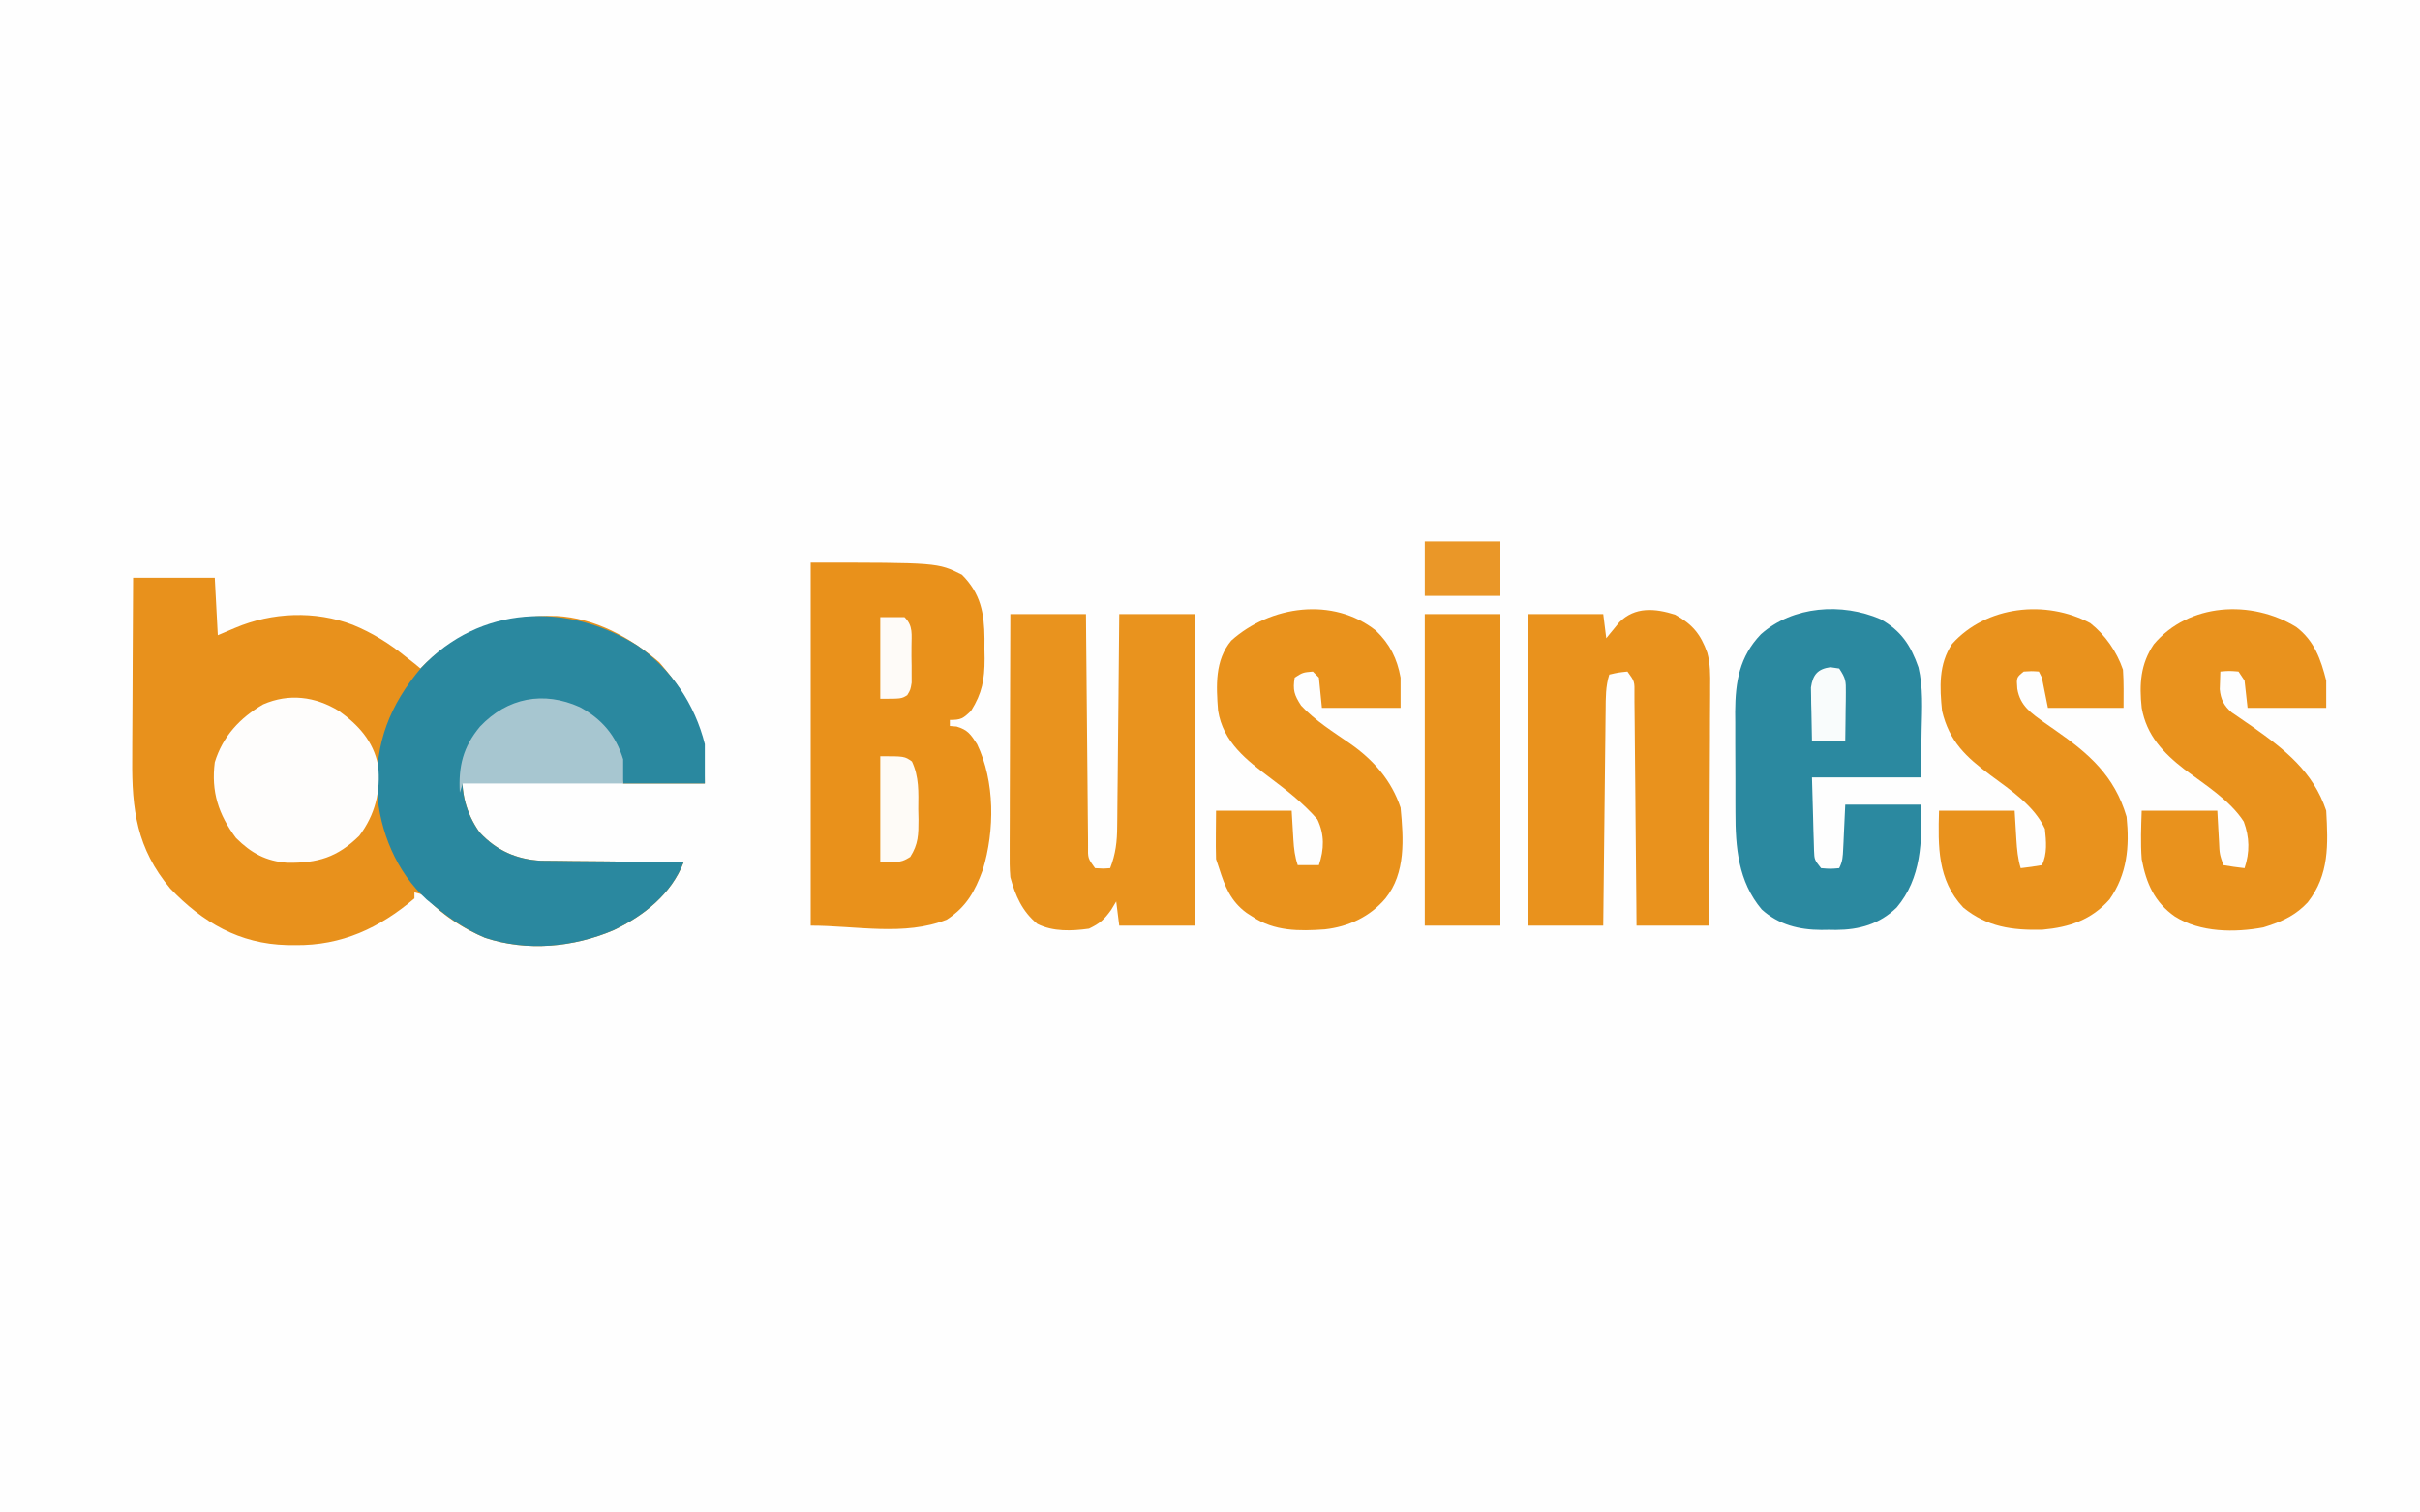 <?xml version="1.0" encoding="UTF-8"?>
<svg version="1.1" xmlns="http://www.w3.org/2000/svg" width="800" height="500">
<rect width="100%" height="100%" fill="#333333" stroke="none"/>
<path d="M0 0 C264 0 528 0 800 0 C800 165 800 330 800 500 C536 500 272 500 0 500 C0 335 0 170 0 0 Z " fill="#FEFEFE" transform="translate(0,0)"/>
<path d="M0 0 C8.91 0 17.82 0 27 0 C27.33 6.27 27.66 12.54 28 19 C29.898 18.196 31.795 17.391 33.75 16.562 C45.936 11.397 60.139 10.784 72.625 15.562 C79.026 18.179 84.632 21.661 90 26 C91.031 26.804 92.062 27.609 93.125 28.438 C93.744 28.953 94.362 29.469 95 30 C95.487 29.504 95.975 29.007 96.477 28.496 C108.806 16.683 123.077 12.262 139.902 12.621 C152.657 13.282 164.463 19.757 174 28 C185.101 40.792 189 50.981 189 68 C180.09 68 171.18 68 162 68 C161.01 62.555 161.01 62.555 160 57 C155.692 49 151.245 45.394 143.125 41.688 C134.942 39.887 128.21 40.653 121 45 C114.22 49.805 110.809 54.788 109 63 C108.237 70.63 110.013 77.806 114.508 84.117 C120.075 90.15 126.724 93.112 134.887 93.546 C137.082 93.587 139.277 93.607 141.473 93.609 C142.636 93.626 143.8 93.642 144.999 93.659 C148.687 93.708 152.374 93.729 156.062 93.75 C158.575 93.778 161.087 93.808 163.6 93.84 C169.733 93.914 175.866 93.965 182 94 C177.985 104.531 168.817 111.751 158.836 116.508 C145.576 122.154 130.209 123.606 116.312 119 C109.293 116.047 102.685 111.836 97.387 106.32 C95.921 104.737 95.921 104.737 93 104 C93 104.66 93 105.32 93 106 C81.425 115.83 68.912 121.617 53.625 121.438 C52.707 121.429 51.788 121.421 50.842 121.412 C35.167 121.023 23.014 113.97 12.293 102.738 C1.205 89.497 -0.452 76.571 -0.293 59.961 C-0.287 58.226 -0.283 56.492 -0.28 54.757 C-0.269 50.223 -0.239 45.69 -0.206 41.156 C-0.175 36.516 -0.162 31.877 -0.146 27.238 C-0.114 18.159 -0.062 9.079 0 0 Z " fill="#E8911C" transform="translate(44,191)"/>
<path d="M0 0 C42 0 42 0 50 4 C56.191 10.191 57.393 16.678 57.459 25.111 C57.452 26.209 57.445 27.307 57.438 28.438 C57.467 30.078 57.467 30.078 57.498 31.752 C57.494 38.644 56.686 43.141 53 49 C50.372 51.548 49.693 52 46 52 C46 52.66 46 53.32 46 54 C47.114 54.093 47.114 54.093 48.25 54.188 C51.952 55.281 52.906 56.79 55 60 C60.935 72.311 60.857 88.537 56.906 101.523 C54.298 108.65 51.515 113.747 45 118 C31.059 123.576 15.015 120 0 120 C0 80.4 0 40.8 0 0 Z " fill="#E9911B" transform="translate(268,186)"/>
<path d="M0 0 C11.142 7.793 18.884 19.327 22.184 32.527 C22.184 36.817 22.184 41.107 22.184 45.527 C13.274 45.527 4.364 45.527 -4.816 45.527 C-5.806 40.082 -5.806 40.082 -6.816 34.527 C-11.124 26.527 -15.571 22.922 -23.691 19.215 C-31.874 17.415 -38.606 18.18 -45.816 22.527 C-52.596 27.332 -56.007 32.316 -57.816 40.527 C-58.579 48.158 -56.804 55.333 -52.309 61.645 C-46.742 67.678 -40.093 70.64 -31.929 71.073 C-29.734 71.114 -27.539 71.134 -25.344 71.137 C-24.18 71.153 -23.016 71.17 -21.818 71.187 C-18.13 71.235 -14.442 71.257 -10.754 71.277 C-8.242 71.306 -5.729 71.335 -3.217 71.367 C2.917 71.441 9.05 71.493 15.184 71.527 C11.169 82.059 2.001 89.279 -7.98 94.035 C-21.24 99.681 -36.608 101.134 -50.504 96.527 C-56.983 93.784 -62.458 90.055 -67.816 85.527 C-68.473 84.983 -69.129 84.439 -69.805 83.879 C-79.79 74.801 -85.289 61.356 -86.195 48.059 C-86.826 32.076 -81.953 19.562 -71.629 7.34 C-52.203 -13.495 -23.282 -14.566 0 0 Z " fill="#2A889F" transform="translate(210.816,213.473)"/>
<path d="M0 0 C8.25 0 16.5 0 25 0 C25.02 2.474 25.04 4.947 25.06 7.496 C25.127 15.654 25.205 23.812 25.288 31.971 C25.338 36.919 25.384 41.867 25.422 46.815 C25.459 51.587 25.505 56.359 25.558 61.131 C25.577 62.955 25.592 64.779 25.603 66.602 C25.62 69.15 25.649 71.698 25.681 74.246 C25.683 75.005 25.685 75.765 25.688 76.547 C25.62 80.731 25.62 80.731 28 84 C30.584 84.167 30.584 84.167 33 84 C34.824 79.328 35.304 75.121 35.319 70.159 C35.334 69.016 35.334 69.016 35.349 67.851 C35.38 65.351 35.397 62.851 35.414 60.352 C35.433 58.611 35.452 56.871 35.473 55.131 C35.524 50.564 35.564 45.997 35.601 41.43 C35.641 36.765 35.692 32.099 35.742 27.434 C35.839 18.289 35.922 9.145 36 0 C44.25 0 52.5 0 61 0 C61 33.99 61 67.98 61 103 C52.75 103 44.5 103 36 103 C35.505 99.04 35.505 99.04 35 95 C34.443 95.928 33.886 96.856 33.312 97.812 C30.936 101.088 29.584 102.272 26 104 C20.366 104.792 14.132 105.052 8.938 102.438 C3.928 98.281 1.714 93.252 0 87 C-0.267 84.108 -0.253 81.235 -0.227 78.333 C-0.227 77.483 -0.228 76.634 -0.228 75.758 C-0.227 72.966 -0.211 70.175 -0.195 67.383 C-0.192 65.441 -0.189 63.499 -0.187 61.557 C-0.179 56.457 -0.159 51.358 -0.137 46.258 C-0.117 41.05 -0.108 35.841 -0.098 30.633 C-0.076 20.422 -0.041 10.211 0 0 Z " fill="#E9931E" transform="translate(334,203)"/>
<path d="M0 0 C6.787 3.813 10.006 8.664 12.535 15.922 C14.136 22.7 13.741 29.578 13.586 36.5 C13.503 41.718 13.421 46.936 13.336 52.312 C1.456 52.312 -10.424 52.312 -22.664 52.312 C-22.54 56.706 -22.417 61.099 -22.289 65.625 C-22.255 67.007 -22.221 68.39 -22.186 69.814 C-22.15 70.903 -22.115 71.991 -22.078 73.113 C-22.031 74.786 -22.031 74.786 -21.983 76.493 C-21.859 79.516 -21.859 79.516 -19.664 82.312 C-16.58 82.563 -16.58 82.563 -13.664 82.312 C-12.518 80.019 -12.467 78.513 -12.348 75.961 C-12.31 75.194 -12.271 74.428 -12.232 73.638 C-12.189 72.664 -12.146 71.691 -12.102 70.688 C-11.957 67.594 -11.813 64.5 -11.664 61.312 C-3.414 61.312 4.836 61.312 13.336 61.312 C13.786 73.341 13.539 85.618 5.336 95.312 C-0.351 100.841 -7.008 102.685 -14.73 102.723 C-15.534 102.711 -16.337 102.699 -17.164 102.688 C-17.967 102.699 -18.77 102.711 -19.598 102.723 C-26.939 102.687 -33.666 101.036 -39.285 95.953 C-47.066 86.695 -47.974 75.396 -47.965 63.852 C-47.969 62.666 -47.973 61.48 -47.978 60.258 C-47.984 57.759 -47.984 55.259 -47.98 52.76 C-47.977 48.957 -48 45.154 -48.025 41.352 C-48.028 38.914 -48.028 36.477 -48.027 34.039 C-48.037 32.913 -48.046 31.786 -48.055 30.626 C-47.997 20.644 -46.609 12.362 -39.559 5 C-28.993 -4.411 -12.73 -5.505 0 0 Z " fill="#2B89A0" transform="translate(621.664,204.688)"/>
<path d="M0 0 C5.705 3.182 8.433 6.41 10.638 12.577 C11.662 16.32 11.643 19.94 11.591 23.799 C11.591 25.088 11.591 25.088 11.592 26.403 C11.59 29.217 11.567 32.03 11.543 34.844 C11.537 36.805 11.533 38.767 11.53 40.728 C11.519 45.871 11.489 51.013 11.456 56.155 C11.425 61.411 11.412 66.666 11.396 71.922 C11.364 82.219 11.312 92.516 11.25 102.812 C3.33 102.812 -4.59 102.812 -12.75 102.812 C-12.78 99.102 -12.78 99.102 -12.81 95.317 C-12.877 87.158 -12.955 79 -13.038 70.842 C-13.088 65.894 -13.134 60.946 -13.172 55.998 C-13.209 51.225 -13.255 46.453 -13.308 41.681 C-13.327 39.857 -13.342 38.034 -13.353 36.21 C-13.37 33.662 -13.399 31.115 -13.431 28.567 C-13.433 27.807 -13.435 27.048 -13.438 26.265 C-13.37 22.082 -13.37 22.082 -15.75 18.812 C-18.849 19.134 -18.849 19.134 -21.75 19.812 C-22.985 23.662 -22.924 27.518 -22.955 31.519 C-22.97 32.675 -22.97 32.675 -22.985 33.855 C-23.017 36.398 -23.042 38.941 -23.066 41.484 C-23.087 43.25 -23.108 45.015 -23.129 46.781 C-23.185 51.423 -23.234 56.066 -23.282 60.709 C-23.332 65.448 -23.388 70.187 -23.443 74.926 C-23.551 84.221 -23.652 93.517 -23.75 102.812 C-32 102.812 -40.25 102.812 -48.75 102.812 C-48.75 68.823 -48.75 34.833 -48.75 -0.188 C-40.5 -0.188 -32.25 -0.188 -23.75 -0.188 C-23.42 2.453 -23.09 5.093 -22.75 7.812 C-22.363 7.33 -21.977 6.848 -21.578 6.352 C-21.057 5.72 -20.537 5.088 -20 4.438 C-19.49 3.811 -18.979 3.185 -18.453 2.539 C-13.275 -2.71 -6.591 -2.087 0 0 Z " fill="#E9921D" transform="translate(553.75,203.188)"/>
<path d="M0 0 C5.95 4.516 8.146 10.658 9.91 17.715 C9.91 20.685 9.91 23.655 9.91 26.715 C1.33 26.715 -7.25 26.715 -16.09 26.715 C-16.585 22.26 -16.585 22.26 -17.09 17.715 C-17.75 16.725 -18.41 15.735 -19.09 14.715 C-22.174 14.465 -22.174 14.465 -25.09 14.715 C-25.131 15.952 -25.172 17.19 -25.215 18.465 C-25.238 19.161 -25.261 19.857 -25.285 20.574 C-24.982 23.9 -23.885 26.026 -21.353 28.219 C-20.667 28.686 -19.981 29.152 -19.273 29.633 C-18.513 30.16 -17.753 30.688 -16.969 31.231 C-16.164 31.783 -15.358 32.334 -14.527 32.902 C-3.802 40.464 5.622 47.85 9.91 60.715 C10.522 71.851 10.974 81.887 3.785 91.027 C0.071 94.986 -3.972 97.041 -9.09 98.715 C-9.671 98.906 -10.253 99.096 -10.852 99.293 C-20.378 101.089 -31.736 100.975 -40.09 95.715 C-46.852 91.01 -49.617 84.684 -51.09 76.715 C-51.493 71.355 -51.275 66.093 -51.09 60.715 C-42.84 60.715 -34.59 60.715 -26.09 60.715 C-25.652 68.59 -25.652 68.59 -25.522 71.066 C-25.354 75.019 -25.354 75.019 -24.09 78.715 C-21.768 79.122 -19.433 79.459 -17.09 79.715 C-15.324 74.417 -15.43 69.496 -17.34 64.34 C-21.892 57.245 -30.281 52.073 -36.902 47.09 C-44.011 41.568 -49.488 35.81 -51.09 26.715 C-51.914 19.014 -51.525 12.248 -47.09 5.715 C-35.513 -8.014 -14.798 -9.1 0 0 Z " fill="#E9921D" transform="translate(759.09,207.285)"/>
<path d="M0 0 C4.904 3.838 8.786 9.452 10.812 15.375 C11.112 19.573 11 23.791 11 28 C2.75 28 -5.5 28 -14 28 C-14.66 24.7 -15.32 21.4 -16 18 C-16.495 17.01 -16.495 17.01 -17 16 C-19.416 15.833 -19.416 15.833 -22 16 C-24.419 17.964 -24.419 17.964 -24.125 21.688 C-23.194 27.388 -19.485 29.767 -15 33 C-13.88 33.783 -12.759 34.564 -11.637 35.344 C-0.46 43.111 8.019 50.458 12 64 C13.02 73.9 12.19 83.027 6.375 91.316 C0.371 98.108 -6.915 100.544 -15.789 101.34 C-25.752 101.589 -34.117 100.45 -42 94 C-50.57 84.869 -50.322 73.812 -50 62 C-41.75 62 -33.5 62 -25 62 C-24.562 69.25 -24.562 69.25 -24.432 71.513 C-24.224 74.777 -23.961 77.865 -23 81 C-20.657 80.744 -18.322 80.407 -16 80 C-14.139 76.279 -14.572 72.061 -15 68 C-18.51 60.369 -26.368 55.185 -32.972 50.28 C-41.128 44.197 -46.593 39.148 -49 29 C-49.794 21.194 -50.171 13.587 -45.676 6.863 C-34.323 -5.759 -14.673 -7.824 0 0 Z " fill="#E9921D" transform="translate(691,206)"/>
<path d="M0 0 C4.595 4.441 6.995 9.223 8.125 15.5 C8.125 18.8 8.125 22.1 8.125 25.5 C-0.455 25.5 -9.035 25.5 -17.875 25.5 C-18.205 22.2 -18.535 18.9 -18.875 15.5 C-19.535 14.84 -20.195 14.18 -20.875 13.5 C-24.182 13.79 -24.182 13.79 -26.875 15.5 C-27.557 19.593 -27.038 21.25 -24.75 24.75 C-20.057 29.801 -14.079 33.472 -8.453 37.396 C-0.83 42.731 5.125 49.499 8.125 58.5 C9.105 68.757 9.896 80.092 3.125 88.5 C-1.986 94.554 -9.047 97.841 -16.889 98.728 C-25.367 99.338 -33.595 99.405 -40.875 94.5 C-41.518 94.088 -42.161 93.675 -42.824 93.25 C-48.074 89.376 -49.928 84.583 -51.875 78.5 C-52.205 77.51 -52.535 76.52 -52.875 75.5 C-52.946 72.759 -52.968 70.052 -52.938 67.312 C-52.917 64.734 -52.896 62.156 -52.875 59.5 C-44.625 59.5 -36.375 59.5 -27.875 59.5 C-27.438 66.812 -27.438 66.812 -27.307 69.103 C-27.117 72.106 -26.831 74.632 -25.875 77.5 C-23.565 77.5 -21.255 77.5 -18.875 77.5 C-17.128 72.259 -16.964 67.397 -19.375 62.375 C-23.942 57.123 -29.232 52.966 -34.776 48.799 C-42.747 42.792 -50.544 36.873 -52.21 26.393 C-52.835 18.259 -53.315 9.83 -47.844 3.262 C-34.873 -8.345 -14.168 -11.261 0 0 Z " fill="#E9921C" transform="translate(454.875,208.5)"/>
<path d="M0 0 C8.25 0 16.5 0 25 0 C25 33.99 25 67.98 25 103 C16.75 103 8.5 103 0 103 C0 69.01 0 35.02 0 0 Z " fill="#E9931E" transform="translate(471,203)"/>
<path d="M0 0 C6.507 4.669 11.367 9.942 13 18 C13.924 26.634 12.021 34.326 6.75 41.312 C-0.552 48.449 -6.916 50.325 -16.961 50.215 C-24.034 49.715 -28.977 47.023 -34 42 C-39.778 34.253 -42.24 26.693 -41 17 C-38.411 8.468 -32.647 2.263 -24.992 -2.16 C-16.482 -5.864 -7.79 -4.772 0 0 Z " fill="#FEFDFC" transform="translate(112,235)"/>
<path d="M0 0 C7.224 3.892 11.88 9.311 14.32 17.25 C14.32 19.89 14.32 22.53 14.32 25.25 C-3.17 25.25 -20.66 25.25 -38.68 25.25 C-39.01 26.24 -39.34 27.23 -39.68 28.25 C-40.153 19.575 -38.643 13.21 -32.992 6.438 C-23.919 -3.155 -11.956 -5.397 0 0 Z " fill="#A7C6D0" transform="translate(191.68,233.75)"/>
<path d="M0 0 C8.25 0 16.5 0 25 0 C25 5.94 25 11.88 25 18 C16.75 18 8.5 18 0 18 C0 12.06 0 6.12 0 0 Z " fill="#EA9728" transform="translate(471,179)"/>
<path d="M0 0 C8 0 8 0 10.465 1.719 C12.878 6.878 12.617 11.876 12.562 17.5 C12.586 18.628 12.61 19.756 12.635 20.918 C12.626 25.89 12.619 29.031 9.902 33.281 C7 35 7 35 0 35 C0 23.45 0 11.9 0 0 Z " fill="#FEFBF7" transform="translate(291,250)"/>
<path d="M0 0 C2.64 0 5.28 0 8 0 C10.986 2.986 10.292 5.765 10.322 9.85 C10.319 10.869 10.316 11.888 10.312 12.938 C10.329 13.953 10.345 14.968 10.361 16.014 C10.362 16.988 10.363 17.961 10.363 18.965 C10.368 20.305 10.368 20.305 10.372 21.672 C10 24 10 24 8.915 25.815 C7 27 7 27 0 27 C0 18.09 0 9.18 0 0 Z " fill="#FEFBF8" transform="translate(291,204)"/>
<path d="M0 0 C1.454 0.217 1.454 0.217 2.938 0.438 C5.107 3.691 5.178 4.571 5.133 8.324 C5.123 9.731 5.123 9.731 5.113 11.166 C5.097 12.142 5.08 13.119 5.062 14.125 C5.053 15.113 5.044 16.101 5.035 17.119 C5.012 19.559 4.976 21.998 4.938 24.438 C1.308 24.438 -2.322 24.438 -6.062 24.438 C-6.143 21.187 -6.203 17.939 -6.25 14.688 C-6.275 13.767 -6.3 12.847 -6.326 11.898 C-6.336 11.009 -6.346 10.12 -6.355 9.203 C-6.371 8.386 -6.387 7.569 -6.403 6.728 C-5.774 2.501 -4.213 0.602 0 0 Z " fill="#F9FCFC" transform="translate(605.062,220.562)"/>
</svg>
